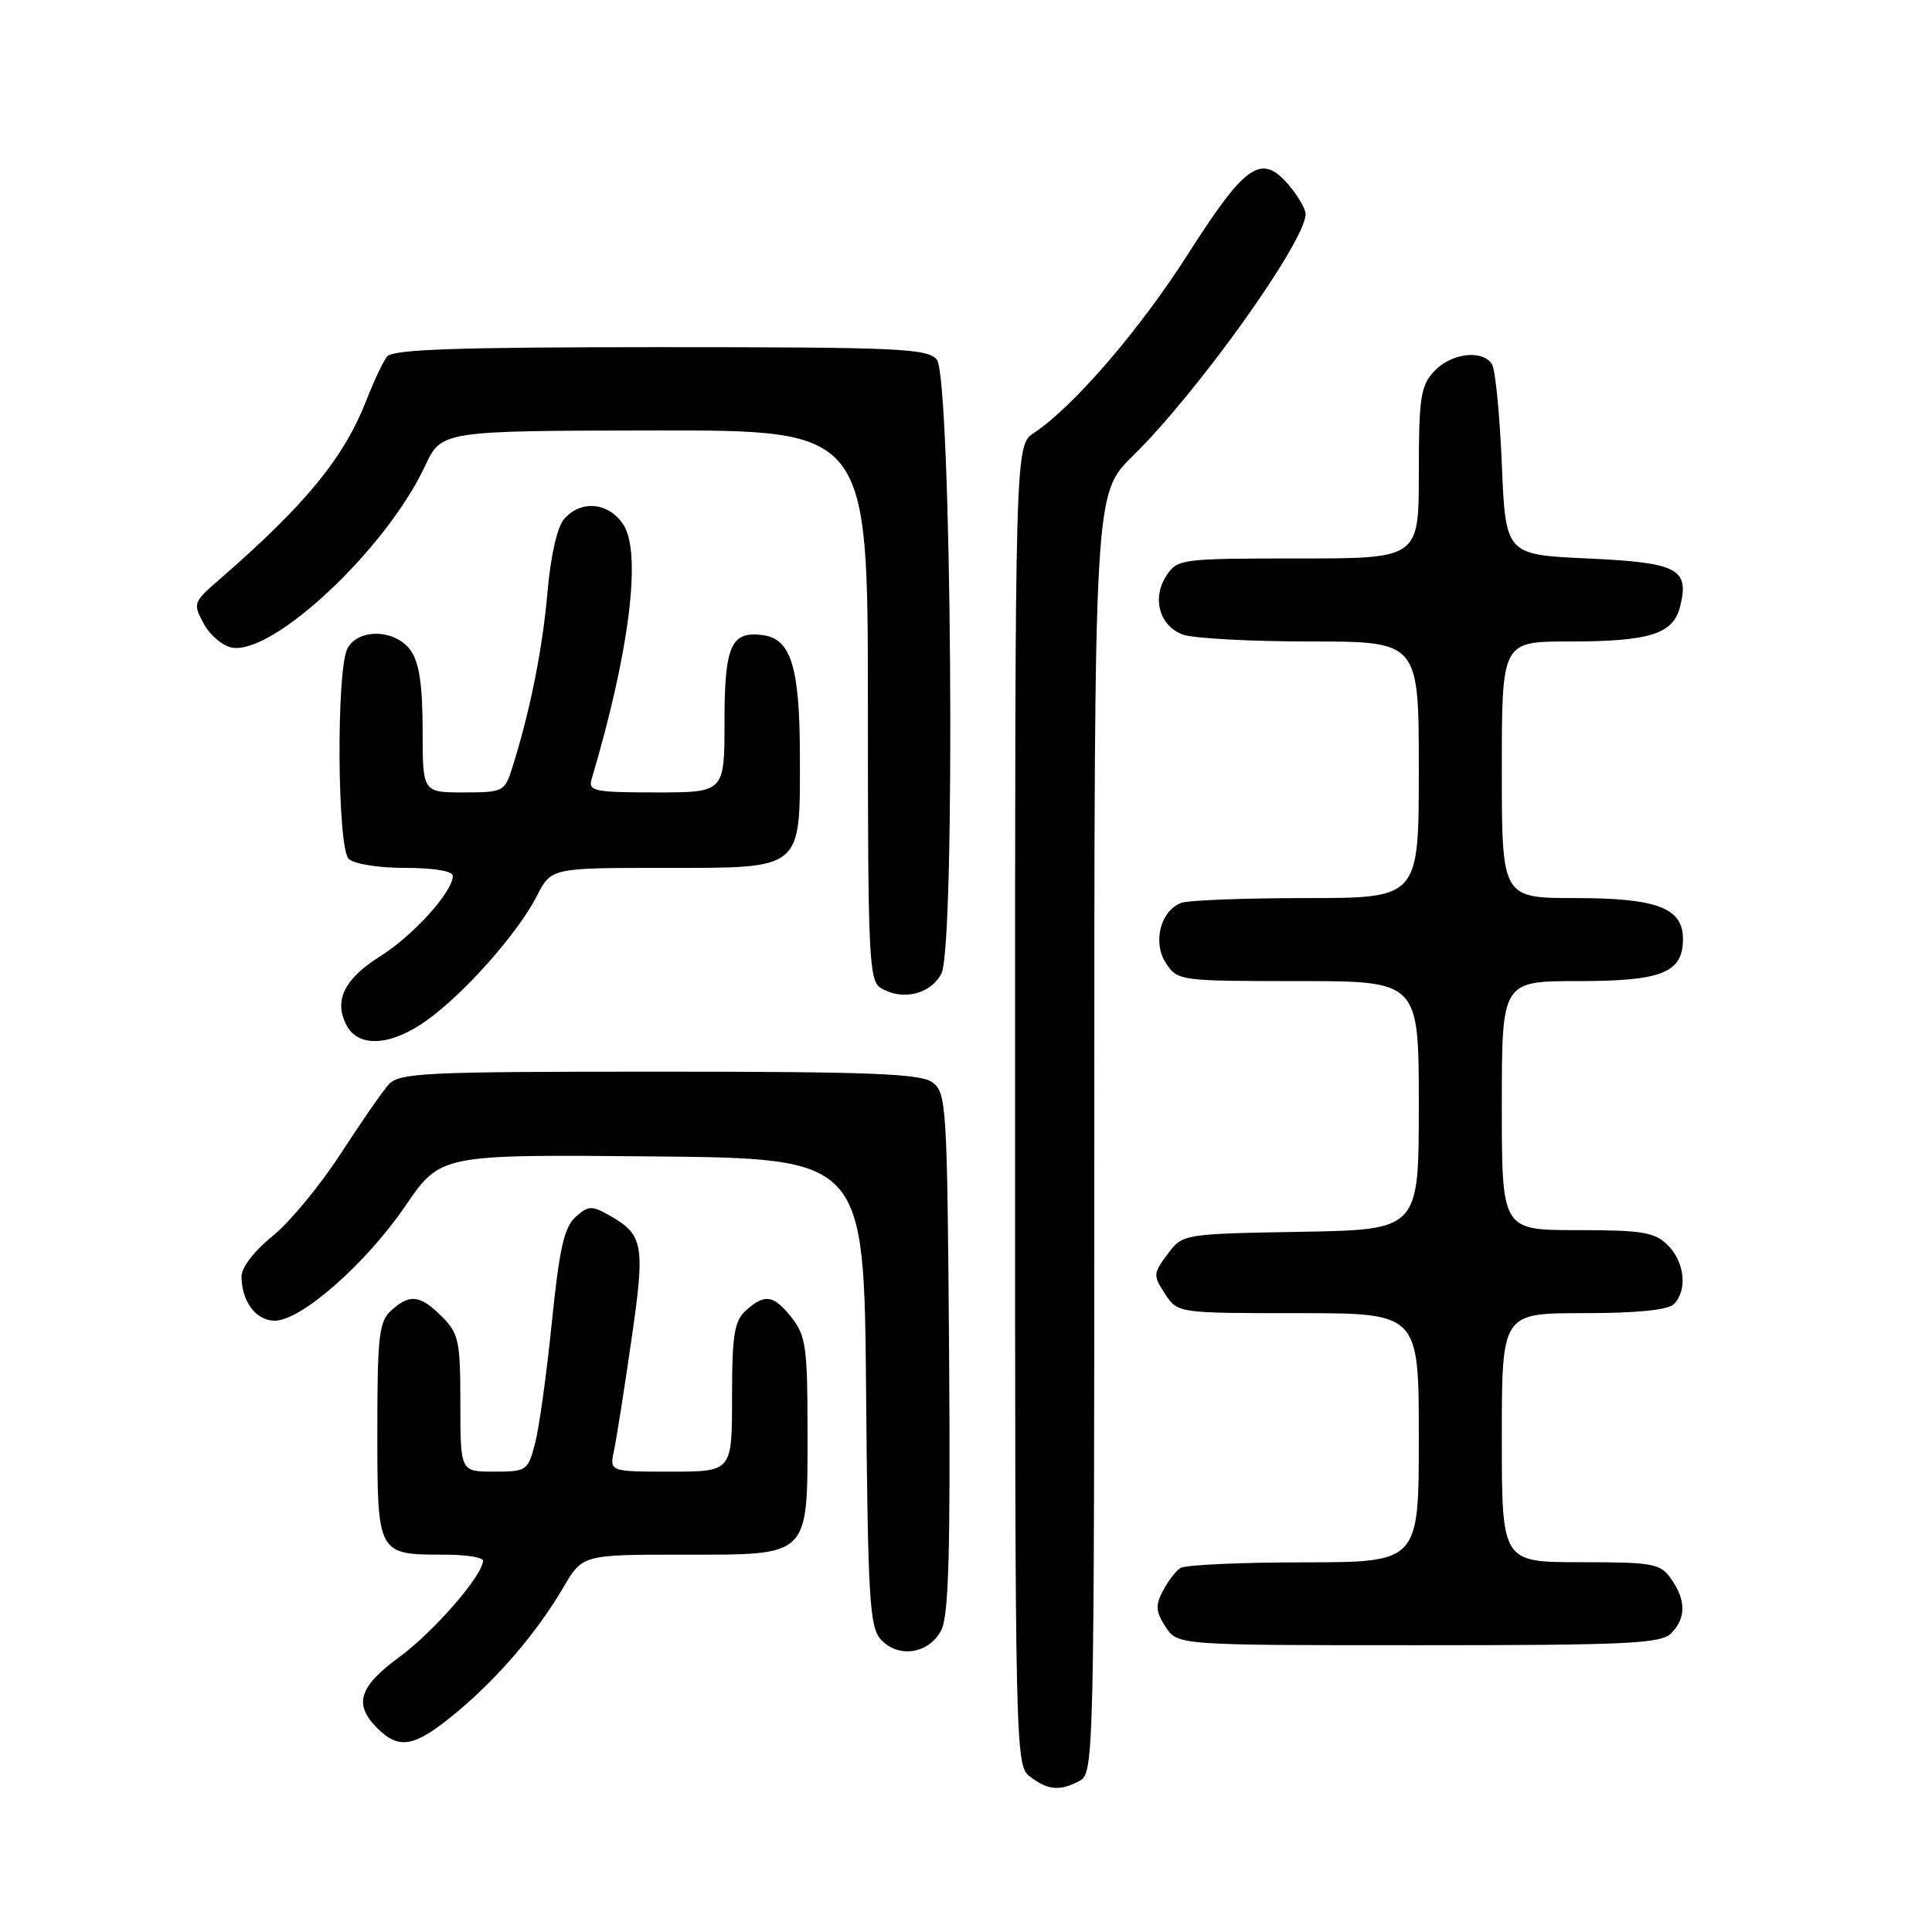 <?xml version="1.0" encoding="UTF-8" standalone="no"?>
<!DOCTYPE svg PUBLIC "-//W3C//DTD SVG 1.1//EN" "http://www.w3.org/Graphics/SVG/1.1/DTD/svg11.dtd" >
<svg xmlns="http://www.w3.org/2000/svg" xmlns:xlink="http://www.w3.org/1999/xlink" version="1.1" viewBox="0 0 256 256">
 <g >
 <path fill="currentColor"
d=" M 143.07 235.96 C 144.95 234.95 145.00 232.95 145.00 150.18 C 145.00 65.42 145.00 65.42 150.06 60.46 C 158.68 52.02 173.00 31.98 173.00 28.36 C 173.00 27.68 171.96 25.90 170.69 24.43 C 167.13 20.29 165.01 21.76 157.46 33.60 C 151.03 43.69 142.28 53.85 137.00 57.37 C 134.50 59.04 134.50 59.04 134.50 146.48 C 134.50 232.74 134.53 233.93 136.50 235.43 C 138.88 237.23 140.47 237.36 143.07 235.96 Z  M 60.28 227.08 C 65.91 222.43 71.12 216.36 74.64 210.35 C 77.19 206.00 77.19 206.00 90.54 206.00 C 107.49 206.00 107.00 206.49 107.00 189.41 C 107.00 178.64 106.77 176.97 104.93 174.63 C 102.52 171.57 101.34 171.38 98.83 173.65 C 97.29 175.04 97.00 176.89 97.00 185.15 C 97.00 195.00 97.00 195.00 88.88 195.00 C 80.77 195.00 80.77 195.00 81.35 192.25 C 81.67 190.74 82.71 184.17 83.65 177.66 C 85.51 164.86 85.30 163.63 80.72 161.03 C 78.41 159.72 77.94 159.74 76.25 161.27 C 74.75 162.63 74.10 165.54 73.12 175.24 C 72.44 181.98 71.44 189.19 70.90 191.25 C 69.96 194.88 69.78 195.00 65.46 195.00 C 61.00 195.00 61.00 195.00 61.00 185.95 C 61.00 177.68 60.79 176.70 58.55 174.45 C 55.66 171.57 54.31 171.41 51.83 173.65 C 50.22 175.11 50.00 177.03 50.00 189.62 C 50.00 206.03 49.98 206.00 58.93 206.00 C 61.72 206.00 64.00 206.36 64.00 206.80 C 64.00 208.71 57.50 216.20 52.95 219.54 C 47.54 223.51 46.82 225.82 50.00 229.00 C 52.88 231.88 54.93 231.50 60.28 227.08 Z  M 124.73 216.00 C 125.71 214.08 125.95 205.49 125.76 179.17 C 125.51 146.50 125.41 144.77 123.56 143.42 C 121.97 142.26 115.35 142.00 87.31 142.00 C 55.89 142.00 52.87 142.15 51.46 143.75 C 50.61 144.71 47.73 148.88 45.05 153.01 C 42.36 157.15 38.33 162.01 36.09 163.81 C 33.74 165.70 32.00 167.95 32.00 169.11 C 32.00 172.43 33.92 175.00 36.40 175.00 C 39.90 175.00 48.47 167.47 53.72 159.78 C 58.37 152.97 58.37 152.97 86.44 153.23 C 114.50 153.50 114.50 153.50 114.76 184.44 C 115.00 211.79 115.22 215.59 116.71 217.23 C 119.01 219.78 123.12 219.15 124.73 216.00 Z  M 221.43 216.43 C 223.42 214.44 223.43 212.05 221.44 209.22 C 220.00 207.17 219.10 207.00 209.44 207.00 C 199.00 207.00 199.00 207.00 199.00 190.50 C 199.00 174.00 199.00 174.00 209.80 174.00 C 216.87 174.00 221.01 173.59 221.80 172.80 C 223.62 170.98 223.24 167.24 221.00 165.00 C 219.27 163.27 217.67 163.00 209.00 163.00 C 199.00 163.00 199.00 163.00 199.00 146.50 C 199.00 130.00 199.00 130.00 209.17 130.00 C 220.25 130.00 223.00 128.89 223.00 124.40 C 223.00 120.31 219.55 119.00 208.78 119.00 C 199.00 119.00 199.00 119.00 199.00 102.00 C 199.00 85.00 199.00 85.00 207.93 85.00 C 218.60 85.00 221.70 84.02 222.62 80.38 C 223.88 75.35 222.33 74.55 210.39 74.00 C 199.50 73.50 199.50 73.50 199.00 61.50 C 198.72 54.90 198.14 48.94 197.69 48.25 C 196.42 46.28 192.27 46.79 190.04 49.19 C 188.24 51.12 188.00 52.69 188.00 62.69 C 188.00 74.00 188.00 74.00 172.02 74.00 C 156.51 74.00 156.00 74.07 154.56 76.27 C 152.61 79.24 153.62 82.90 156.70 84.08 C 158.04 84.58 165.63 85.00 173.57 85.00 C 188.00 85.00 188.00 85.00 188.00 102.00 C 188.00 119.00 188.00 119.00 173.08 119.00 C 164.88 119.00 157.42 119.29 156.51 119.64 C 153.76 120.69 152.70 124.90 154.50 127.63 C 156.02 129.96 156.33 130.00 172.02 130.00 C 188.00 130.00 188.00 130.00 188.00 146.47 C 188.00 162.95 188.00 162.95 172.36 163.22 C 156.71 163.50 156.71 163.50 154.70 166.19 C 152.80 168.74 152.78 169.02 154.37 171.44 C 156.05 174.00 156.05 174.00 172.02 174.00 C 188.00 174.00 188.00 174.00 188.00 190.50 C 188.00 207.00 188.00 207.00 172.75 207.02 C 164.36 207.02 157.00 207.36 156.40 207.77 C 155.79 208.17 154.75 209.54 154.08 210.82 C 153.08 212.72 153.14 213.57 154.45 215.57 C 156.05 218.00 156.05 218.00 187.95 218.00 C 215.62 218.00 220.07 217.79 221.43 216.43 Z  M 56.63 135.15 C 61.64 131.53 68.65 123.59 71.12 118.75 C 73.04 115.00 73.04 115.00 87.96 115.00 C 106.52 115.00 106.01 115.43 105.99 100.03 C 105.97 88.48 104.82 84.70 101.17 84.17 C 96.87 83.56 96.00 85.49 96.00 95.62 C 96.00 105.00 96.00 105.00 86.93 105.00 C 78.77 105.00 77.92 104.83 78.39 103.25 C 83.40 86.42 85.05 73.25 82.60 69.52 C 80.67 66.56 77.01 66.20 74.77 68.75 C 73.83 69.82 72.97 73.59 72.54 78.50 C 71.89 86.02 70.23 94.30 67.87 101.75 C 66.88 104.89 66.66 105.00 61.42 105.00 C 56.00 105.00 56.00 105.00 56.00 96.72 C 56.00 90.85 55.55 87.80 54.44 86.22 C 52.45 83.37 47.50 83.20 46.04 85.93 C 44.55 88.72 44.68 112.28 46.20 113.80 C 46.88 114.48 50.13 115.00 53.70 115.00 C 57.50 115.00 60.00 115.42 60.00 116.07 C 60.00 118.16 54.74 123.98 50.37 126.72 C 45.57 129.73 44.19 132.61 45.95 135.91 C 47.54 138.88 51.90 138.58 56.63 135.15 Z  M 124.74 129.00 C 126.65 125.26 126.09 50.01 124.13 47.65 C 122.90 46.17 119.06 46.00 87.50 46.00 C 60.48 46.00 52.02 46.29 51.28 47.25 C 50.75 47.94 49.55 50.47 48.61 52.89 C 45.59 60.66 40.57 66.79 29.00 76.85 C 25.59 79.81 25.54 79.96 27.03 82.70 C 27.88 84.24 29.58 85.65 30.83 85.83 C 36.40 86.63 51.22 72.65 56.30 61.79 C 58.50 57.08 58.50 57.08 86.75 57.04 C 115.00 57.00 115.00 57.00 115.00 93.45 C 115.00 127.10 115.13 129.98 116.75 130.94 C 119.60 132.64 123.33 131.74 124.74 129.00 Z "/>
</g>
</svg>